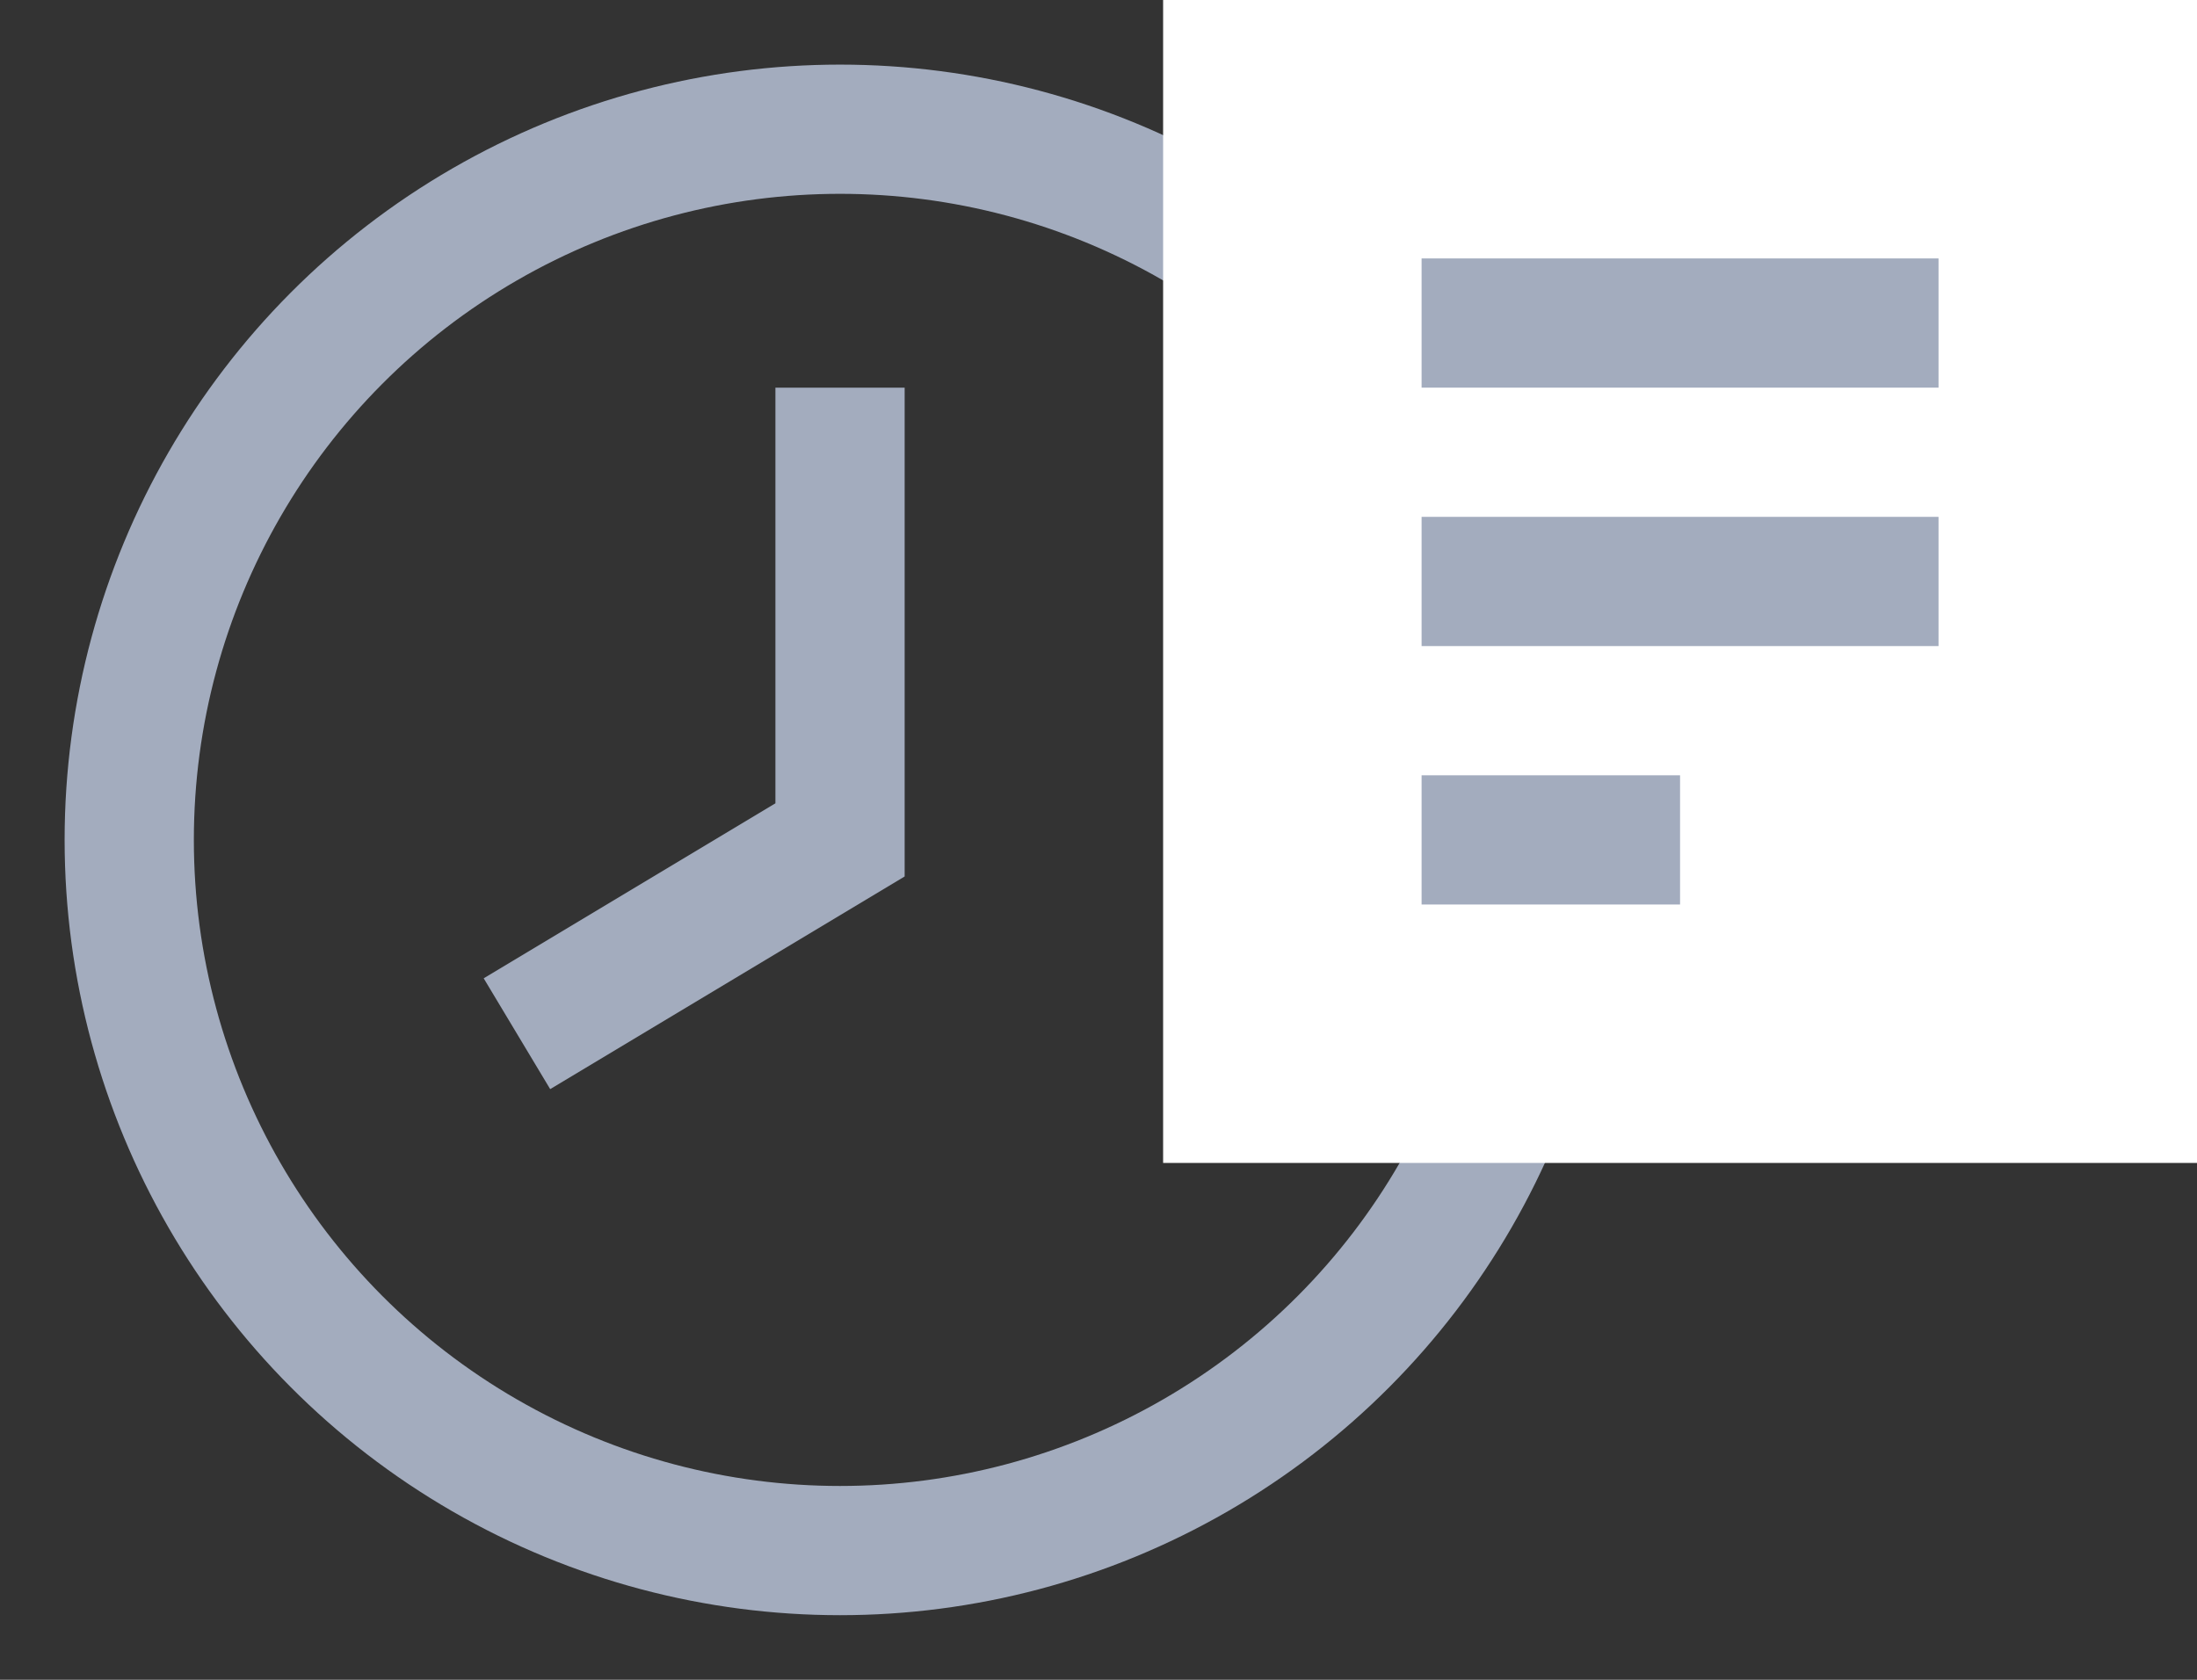 <svg width="17" height="13" viewBox="0 0 17 13" fill="none" xmlns="http://www.w3.org/2000/svg"><rect x="0" y="0" width="17" height="13" fill="#333333" stroke="none"/><circle cx="6.5" cy="6.5" r="5.5" stroke="#A3ACBE"/><path fill="#fff" d="M9 0h8v9H9z"/><path fill="#A3ACBE" d="M11 2h4v1h-4zm0 2h4v1h-4zm0 2h2v1h-2z"/><path d="M6.5 3v3.5L4 8" stroke="#A3ACBE"/></svg>
